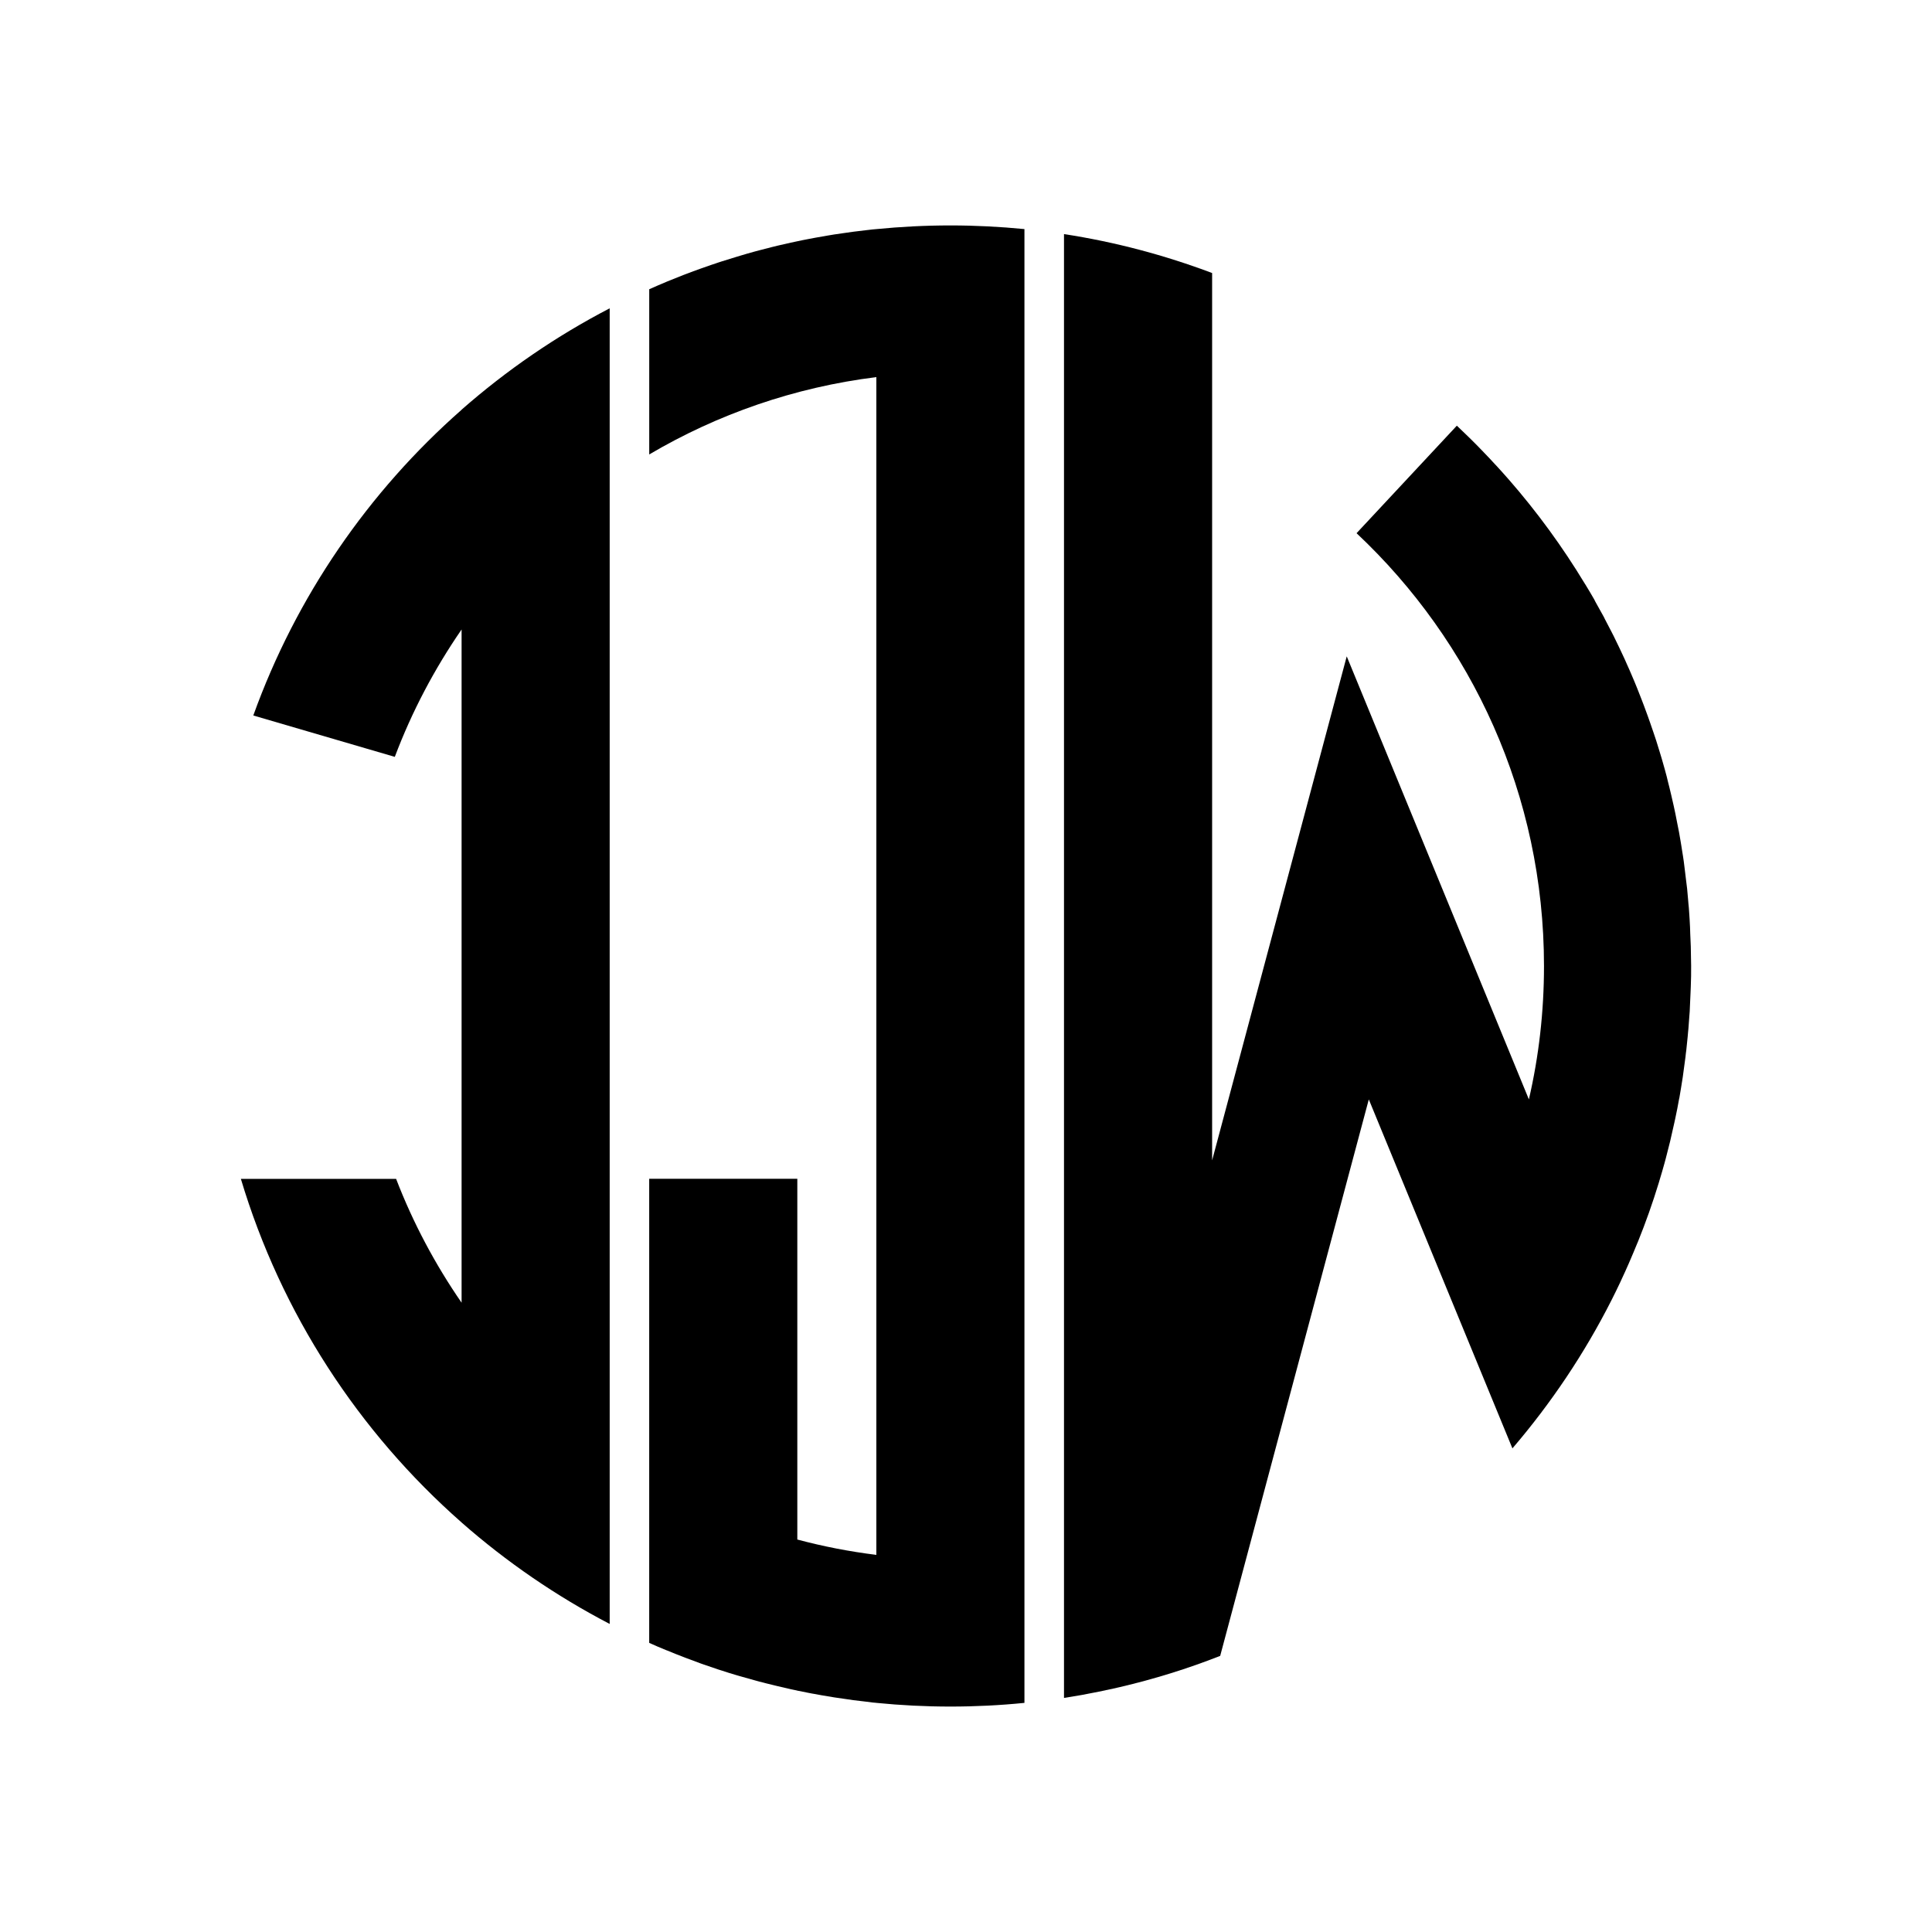 <?xml version="1.0" encoding="utf-8"?>
<!-- Generator: Adobe Illustrator 16.0.0, SVG Export Plug-In . SVG Version: 6.00 Build 0)  -->
<!DOCTYPE svg PUBLIC "-//W3C//DTD SVG 1.1//EN" "http://www.w3.org/Graphics/SVG/1.1/DTD/svg11.dtd">
<svg version="1.1" id="Layer_1" xmlns="http://www.w3.org/2000/svg" xmlns:xlink="http://www.w3.org/1999/xlink" x="0px" y="0px"
	 width="120px" height="120px" viewBox="0 0 120 120" enable-background="new 0 0 120 120" xml:space="preserve">
<g>
	<path d="M54.432,14.23L54.432,14.23c-0.081,0.007-0.158,0.015-0.235,0.021c-0.146,0.016-0.292,0.032-0.438,0.051
		c-0.25,0.026-0.505,0.058-0.755,0.091c-0.14,0.02-0.282,0.038-0.423,0.06c-0.255,0.034-0.511,0.073-0.765,0.11
		c-0.135,0.021-0.27,0.045-0.403,0.067c-0.259,0.043-0.516,0.088-0.776,0.136c-0.129,0.021-0.254,0.048-0.381,0.072
		c-0.263,0.048-0.527,0.104-0.79,0.16c-0.117,0.022-0.237,0.047-0.355,0.075c-0.27,0.06-0.539,0.122-0.809,0.185
		c-0.108,0.025-0.219,0.055-0.327,0.08c-0.277,0.068-0.556,0.139-0.832,0.214c-0.096,0.026-0.193,0.053-0.291,0.078
		c-0.288,0.08-0.573,0.159-0.857,0.247c-0.087,0.022-0.171,0.048-0.259,0.078c-0.297,0.088-0.588,0.181-0.882,0.273
		c-0.075,0.025-0.149,0.049-0.225,0.073c-0.302,0.102-0.608,0.203-0.91,0.313c-0.06,0.021-0.122,0.042-0.181,0.063
		c-0.319,0.113-0.634,0.229-0.95,0.351c-0.046,0.018-0.091,0.037-0.137,0.052c-0.331,0.128-0.661,0.26-0.992,0.396
		c-0.023,0.013-0.051,0.021-0.078,0.034c-0.352,0.146-0.701,0.297-1.045,0.451c-0.004,0.001-0.009,0.002-0.011,0.003v10.263
		c4.233-2.496,9.01-4.17,14.107-4.804v73.154c-1.674-0.208-3.312-0.526-4.909-0.954V73.215h-9.2v18.562v10.264
		c0.002,0.002,0.006,0.006,0.011,0.006c0.348,0.157,0.695,0.307,1.045,0.448c0.026,0.013,0.054,0.021,0.078,0.028
		c0.331,0.138,0.661,0.27,0.992,0.396c0.045,0.021,0.091,0.032,0.137,0.053c0.313,0.117,0.632,0.235,0.95,0.354
		c0.059,0.022,0.122,0.039,0.181,0.063c0.302,0.104,0.607,0.209,0.912,0.311c0.077,0.021,0.151,0.051,0.225,0.07
		c0.291,0.099,0.583,0.188,0.881,0.275c0.085,0.021,0.172,0.055,0.259,0.075c0.286,0.081,0.57,0.163,0.857,0.241
		c0.097,0.025,0.195,0.058,0.291,0.08c0.276,0.07,0.554,0.146,0.832,0.209c0.107,0.022,0.219,0.06,0.327,0.08
		c0.269,0.064,0.537,0.123,0.809,0.188c0.118,0.021,0.235,0.055,0.355,0.074c0.021,0.004,0.038,0.01,0.058,0.016l0,0
		c0.246,0.053,0.49,0.102,0.731,0.146c0.127,0.023,0.254,0.051,0.381,0.068c0.256,0.051,0.514,0.096,0.777,0.137
		c0.133,0.021,0.267,0.048,0.402,0.068c0.255,0.037,0.511,0.071,0.763,0.11c0.139,0.021,0.281,0.041,0.424,0.062
		c0.252,0.03,0.503,0.062,0.756,0.09c0.145,0.021,0.292,0.033,0.44,0.056c0.077,0.004,0.155,0.015,0.235,0.021v0.002
		c1.512,0.151,3.045,0.229,4.6,0.229c1.555,0,3.083-0.076,4.598-0.229v-9.188V23.419v-9.19c-1.512-0.148-3.046-0.227-4.598-0.227
		C57.479,14.002,55.944,14.081,54.432,14.23z"/>
	<path d="M28.671,25.451C22.888,30.536,18.392,37.05,15.733,44.44l8.789,2.57c1.062-2.818,2.466-5.47,4.148-7.911v41.814
		c-1.64-2.379-3.016-4.956-4.067-7.691h-9.642c2.504,8.362,7.32,15.721,13.708,21.34v0.002c2.79,2.451,5.877,4.571,9.2,6.302V90.194
		V29.81V19.15c-3.324,1.726-6.41,3.847-9.2,6.297v0.003L28.671,25.451L28.671,25.451z"/>
	<path d="M105.018,58.79c-0.002-0.136-0.015-0.269-0.017-0.405c-0.015-0.267-0.021-0.535-0.03-0.799
		c-0.012-0.16-0.021-0.316-0.025-0.472c-0.021-0.244-0.026-0.485-0.049-0.728c-0.02-0.163-0.029-0.327-0.045-0.494
		c-0.021-0.232-0.039-0.464-0.062-0.696c-0.021-0.17-0.04-0.334-0.062-0.5c-0.023-0.227-0.054-0.452-0.082-0.678
		c-0.021-0.17-0.043-0.336-0.063-0.507c-0.032-0.222-0.063-0.444-0.103-0.666c-0.021-0.17-0.057-0.336-0.08-0.505
		c-0.035-0.22-0.072-0.44-0.114-0.66c-0.029-0.167-0.062-0.332-0.099-0.497c-0.043-0.221-0.084-0.439-0.129-0.658
		c-0.033-0.166-0.07-0.326-0.105-0.489c-0.053-0.219-0.1-0.436-0.15-0.654c-0.035-0.159-0.074-0.32-0.115-0.481
		c-0.059-0.218-0.109-0.438-0.162-0.655c-0.043-0.156-0.082-0.312-0.125-0.467c-0.062-0.219-0.123-0.439-0.188-0.66
		c-0.046-0.152-0.092-0.302-0.137-0.452c-0.065-0.221-0.138-0.444-0.205-0.662c-0.052-0.147-0.099-0.292-0.146-0.438
		c-0.074-0.222-0.15-0.446-0.229-0.667c-0.053-0.139-0.1-0.278-0.148-0.419c-0.08-0.228-0.164-0.452-0.25-0.679
		c-0.05-0.131-0.103-0.263-0.152-0.396c-0.09-0.23-0.184-0.461-0.271-0.689c-0.05-0.125-0.104-0.247-0.152-0.372
		c-0.1-0.234-0.201-0.469-0.301-0.705c-0.051-0.115-0.101-0.231-0.154-0.344c-0.104-0.245-0.215-0.485-0.33-0.725
		c-0.049-0.105-0.096-0.21-0.146-0.313c-0.118-0.25-0.244-0.5-0.364-0.751c-0.048-0.09-0.09-0.179-0.138-0.27
		c-0.134-0.267-0.271-0.526-0.411-0.789c-0.035-0.073-0.068-0.146-0.111-0.217c-0.154-0.285-0.312-0.568-0.474-0.851
		c-0.021-0.047-0.052-0.096-0.071-0.143c-0.186-0.319-0.367-0.635-0.562-0.947c-0.008-0.011-0.015-0.02-0.021-0.03
		c-1.393-2.307-2.984-4.482-4.748-6.501c-0.006-0.005-0.015-0.012-0.019-0.019c-0.243-0.278-0.491-0.556-0.745-0.83
		c-0.021-0.021-0.039-0.044-0.062-0.064c-0.232-0.255-0.473-0.511-0.719-0.764c-0.023-0.032-0.06-0.062-0.09-0.094
		c-0.229-0.24-0.466-0.479-0.705-0.714c-0.037-0.039-0.076-0.076-0.115-0.113c-0.231-0.228-0.465-0.452-0.702-0.676
		c-0.017-0.013-0.026-0.028-0.048-0.045l-6.229,6.678C91.426,39.85,95.9,49.399,95.9,60.001c0,2.85-0.321,5.62-0.938,8.285
		L83.648,40.767l-8.361,31.306V16.958c-2.938-1.107-6.014-1.93-9.2-2.418v81.65v9.271c0.313-0.05,0.629-0.104,0.942-0.156
		c0.184-0.027,0.363-0.064,0.546-0.102c0.129-0.021,0.254-0.053,0.379-0.073c0.233-0.046,0.47-0.092,0.696-0.14
		c0.037-0.012,0.07-0.021,0.103-0.023c0.271-0.061,0.534-0.113,0.806-0.179c2.135-0.499,4.217-1.146,6.229-1.938l9.231-34.564
		l8.92,21.676c2.4-2.801,4.477-5.893,6.156-9.21c0.189-0.373,0.369-0.743,0.549-1.124c0.021-0.05,0.047-0.098,0.066-0.146
		c0.159-0.332,0.307-0.67,0.457-1.008c0.021-0.062,0.057-0.119,0.079-0.183c0.147-0.347,0.296-0.69,0.435-1.037
		c0.021-0.046,0.041-0.092,0.059-0.138c0.48-1.19,0.912-2.407,1.289-3.646c0.021-0.066,0.039-0.139,0.059-0.201
		c0.104-0.334,0.198-0.668,0.292-1.004c0.026-0.104,0.06-0.207,0.084-0.31c0.081-0.304,0.158-0.617,0.236-0.929
		c0.026-0.109,0.059-0.224,0.079-0.332c0.074-0.316,0.147-0.637,0.218-0.961c0.021-0.102,0.044-0.191,0.063-0.291
		c0.086-0.396,0.164-0.799,0.236-1.209c0.002-0.019,0.005-0.026,0.012-0.039c0.07-0.43,0.147-0.855,0.211-1.289
		c0.016-0.086,0.021-0.174,0.035-0.262c0.047-0.334,0.094-0.662,0.135-0.998c0.018-0.145,0.025-0.28,0.05-0.422
		c0.026-0.283,0.062-0.57,0.088-0.854c0.015-0.158,0.024-0.312,0.044-0.477c0.021-0.276,0.042-0.554,0.061-0.828
		c0.018-0.156,0.023-0.312,0.029-0.479c0.018-0.294,0.027-0.59,0.04-0.888c0.006-0.138,0.013-0.272,0.017-0.409
		c0.021-0.436,0.021-0.869,0.021-1.301C105.037,59.597,105.023,59.191,105.018,58.79z"/>
</g>
</svg>
